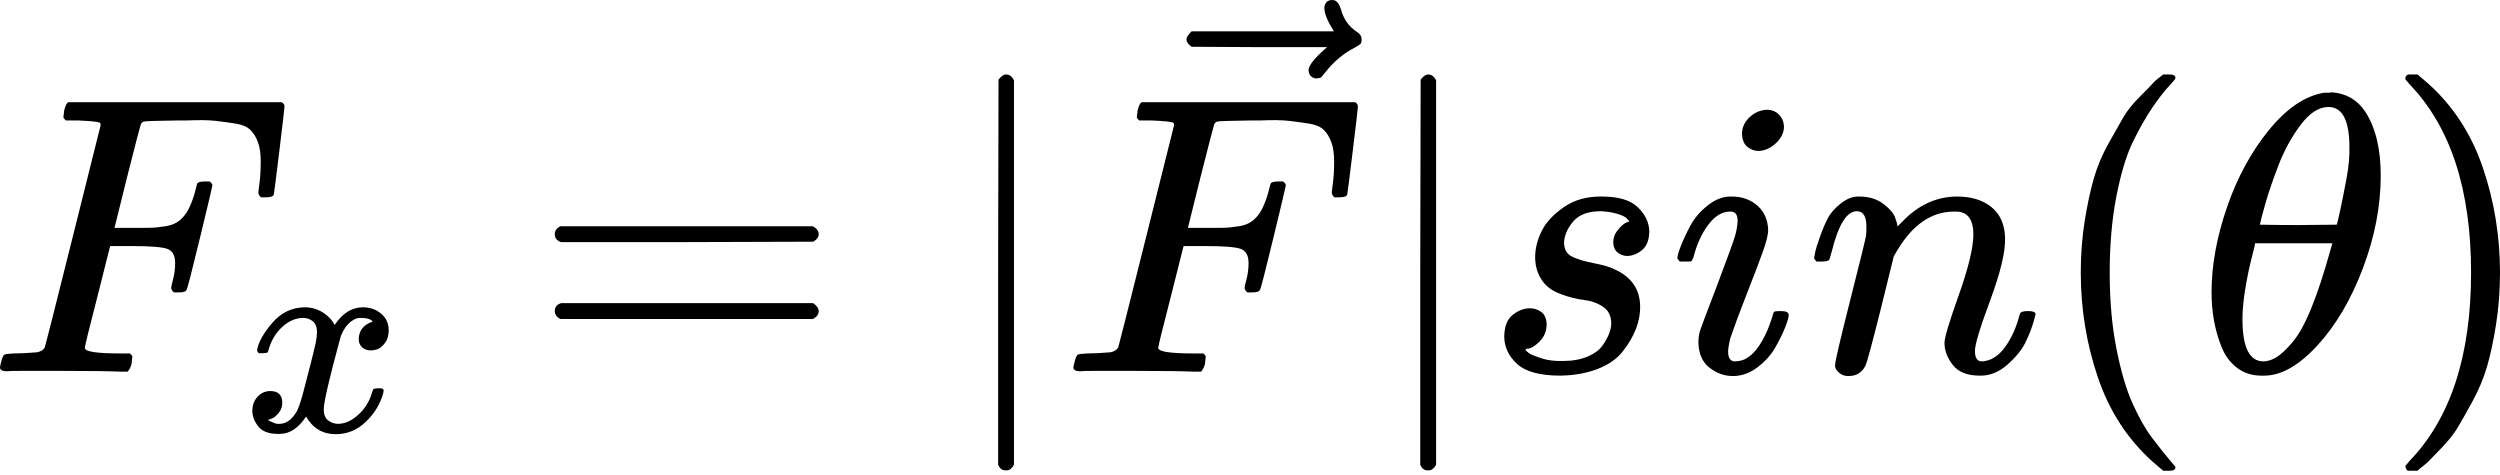 <svg width="200" height="38" viewBox="0 0 200 38" fill="none" xmlns="http://www.w3.org/2000/svg">
<path d="M0.539 29.702C0.18 29.702 0 29.596 0 29.385C0 29.343 0.032 29.195 0.095 28.941C0.18 28.603 0.264 28.413 0.349 28.371C0.433 28.329 0.676 28.297 1.078 28.276C1.648 28.276 2.282 28.244 2.98 28.181C3.276 28.117 3.476 27.99 3.582 27.8C3.624 27.695 4.374 24.725 5.833 18.893C7.291 13.06 8.03 10.101 8.052 10.017C8.052 9.869 8.009 9.795 7.925 9.795C7.756 9.732 7.196 9.679 6.245 9.637H5.262C5.135 9.51 5.072 9.425 5.072 9.383C5.072 9.341 5.093 9.161 5.135 8.844C5.22 8.485 5.325 8.263 5.452 8.178H22.538C22.686 8.263 22.76 8.379 22.76 8.527C22.76 8.633 22.623 9.816 22.348 12.077C22.073 14.339 21.925 15.501 21.904 15.564C21.862 15.712 21.651 15.786 21.27 15.786H20.89C20.742 15.681 20.668 15.543 20.668 15.374C20.668 15.353 20.7 15.099 20.763 14.613C20.826 14.127 20.858 13.567 20.858 12.933C20.858 12.299 20.784 11.782 20.636 11.38C20.488 10.979 20.288 10.651 20.034 10.397C19.78 10.144 19.389 9.975 18.861 9.89C18.333 9.806 17.794 9.732 17.244 9.668C16.695 9.605 15.934 9.594 14.962 9.637H14.233C12.5 9.658 11.581 9.689 11.475 9.732C11.37 9.774 11.296 9.858 11.253 9.985C11.232 10.006 10.873 11.391 10.175 14.138L9.161 18.227H10.905C10.968 18.227 11.211 18.227 11.634 18.227C12.056 18.227 12.352 18.216 12.521 18.195C12.69 18.174 12.923 18.142 13.219 18.1C13.514 18.058 13.768 17.984 13.979 17.878C14.191 17.773 14.37 17.646 14.518 17.498C14.793 17.244 15.025 16.896 15.216 16.452C15.406 16.008 15.543 15.607 15.628 15.247C15.712 14.888 15.765 14.698 15.786 14.677C15.85 14.571 16.05 14.518 16.389 14.518H16.769C16.917 14.624 16.991 14.73 16.991 14.835C16.991 14.899 16.663 16.283 16.008 18.988C15.353 21.693 14.994 23.088 14.93 23.172C14.888 23.32 14.677 23.394 14.296 23.394H13.916C13.768 23.267 13.694 23.14 13.694 23.014C13.694 22.95 13.747 22.718 13.853 22.316C13.958 21.915 14.011 21.492 14.011 21.048C14.011 20.435 13.8 20.055 13.377 19.907C12.954 19.759 12.014 19.685 10.556 19.685H8.812L7.798 23.711C7.122 26.331 6.784 27.705 6.784 27.832C6.784 28.128 7.724 28.276 9.605 28.276H10.397C10.524 28.402 10.588 28.477 10.588 28.498C10.588 28.519 10.566 28.73 10.524 29.132C10.44 29.406 10.334 29.607 10.207 29.734H9.668C8.802 29.692 7.206 29.671 4.882 29.671C3.508 29.671 2.462 29.671 1.743 29.671C1.025 29.671 0.623 29.681 0.539 29.702Z" fill="black"/>
<path d="M20.565 28.012C20.67 27.384 21.073 26.66 21.776 25.838C22.478 25.016 23.344 24.598 24.375 24.583C24.898 24.583 25.376 24.717 25.81 24.986C26.243 25.255 26.564 25.591 26.773 25.995C27.401 25.054 28.155 24.583 29.037 24.583C29.59 24.583 30.068 24.747 30.471 25.076C30.875 25.405 31.084 25.846 31.099 26.398C31.099 26.832 30.994 27.183 30.785 27.452C30.576 27.721 30.374 27.885 30.18 27.945C29.986 28.004 29.814 28.034 29.664 28.034C29.381 28.034 29.149 27.952 28.97 27.788C28.79 27.623 28.701 27.407 28.701 27.138C28.701 26.451 29.074 25.98 29.821 25.726C29.657 25.532 29.358 25.435 28.925 25.435C28.73 25.435 28.589 25.45 28.499 25.479C27.931 25.718 27.513 26.212 27.244 26.959C26.348 30.261 25.899 32.188 25.899 32.741C25.899 33.159 26.019 33.458 26.258 33.637C26.497 33.816 26.758 33.906 27.042 33.906C27.595 33.906 28.14 33.66 28.678 33.166C29.216 32.673 29.582 32.068 29.776 31.351C29.821 31.202 29.866 31.12 29.911 31.105C29.956 31.09 30.075 31.075 30.269 31.06H30.359C30.583 31.06 30.695 31.12 30.695 31.239C30.695 31.254 30.68 31.336 30.65 31.486C30.411 32.337 29.948 33.092 29.261 33.749C28.574 34.407 27.774 34.735 26.863 34.735C25.817 34.735 25.025 34.265 24.487 33.323C23.875 34.25 23.172 34.713 22.381 34.713H22.246C21.514 34.713 20.991 34.519 20.677 34.13C20.364 33.742 20.199 33.331 20.184 32.898C20.184 32.419 20.326 32.031 20.61 31.732C20.894 31.433 21.23 31.284 21.619 31.284C22.261 31.284 22.582 31.598 22.582 32.225C22.582 32.524 22.493 32.785 22.313 33.01C22.134 33.234 21.962 33.383 21.798 33.458C21.634 33.532 21.537 33.57 21.507 33.57L21.439 33.592C21.439 33.607 21.484 33.637 21.574 33.682C21.663 33.727 21.783 33.779 21.932 33.839C22.082 33.899 22.224 33.921 22.358 33.906C22.896 33.906 23.359 33.57 23.748 32.898C23.882 32.658 24.054 32.151 24.263 31.374C24.472 30.597 24.681 29.79 24.891 28.953C25.1 28.116 25.219 27.623 25.249 27.474C25.324 27.071 25.361 26.779 25.361 26.6C25.361 26.182 25.249 25.883 25.025 25.703C24.801 25.524 24.547 25.435 24.263 25.435C23.666 25.435 23.105 25.674 22.582 26.152C22.059 26.63 21.693 27.242 21.484 27.989C21.454 28.124 21.417 28.199 21.372 28.214C21.327 28.229 21.208 28.244 21.014 28.258H20.7C20.61 28.169 20.565 28.087 20.565 28.012Z" fill="black"/>
<path d="M44.385 18.734C44.385 18.459 44.533 18.248 44.829 18.1H65.022C65.338 18.269 65.497 18.481 65.497 18.734C65.497 18.967 65.349 19.168 65.053 19.337L54.973 19.368H44.892C44.554 19.263 44.385 19.051 44.385 18.734ZM44.385 24.884C44.385 24.567 44.554 24.356 44.892 24.25H65.053C65.349 24.461 65.497 24.673 65.497 24.884C65.497 25.159 65.338 25.37 65.022 25.518H44.829C44.533 25.37 44.385 25.159 44.385 24.884Z" fill="black"/>
<path d="M80.484 37.627H80.421C80.167 37.627 79.977 37.479 79.85 37.183V21.777L79.882 6.372C80.093 6.097 80.294 5.959 80.484 5.959C80.759 5.959 80.97 6.118 81.118 6.435V37.183C80.949 37.479 80.759 37.627 80.548 37.627H80.484Z" fill="black"/>
<path d="M86.412 29.702C86.053 29.702 85.873 29.596 85.873 29.385C85.873 29.343 85.905 29.195 85.968 28.941C86.053 28.603 86.137 28.413 86.222 28.371C86.306 28.329 86.549 28.297 86.951 28.276C87.522 28.276 88.156 28.244 88.853 28.181C89.149 28.117 89.35 27.99 89.455 27.8C89.498 27.695 90.248 24.725 91.706 18.893C93.164 13.06 93.904 10.101 93.925 10.017C93.925 9.869 93.883 9.795 93.798 9.795C93.629 9.732 93.069 9.679 92.118 9.637H91.135C91.008 9.51 90.945 9.425 90.945 9.383C90.945 9.341 90.966 9.161 91.008 8.844C91.093 8.485 91.199 8.263 91.326 8.178H108.411C108.559 8.263 108.633 8.379 108.633 8.527C108.633 8.633 108.496 9.816 108.221 12.077C107.946 14.339 107.799 15.501 107.777 15.564C107.735 15.712 107.524 15.786 107.143 15.786H106.763C106.615 15.681 106.541 15.543 106.541 15.374C106.541 15.353 106.573 15.099 106.636 14.613C106.7 14.127 106.731 13.567 106.731 12.933C106.731 12.299 106.657 11.782 106.509 11.38C106.362 10.979 106.161 10.651 105.907 10.397C105.654 10.144 105.263 9.975 104.734 9.89C104.206 9.806 103.667 9.732 103.118 9.668C102.568 9.605 101.807 9.594 100.835 9.637H100.106C98.373 9.658 97.454 9.689 97.348 9.732C97.243 9.774 97.169 9.858 97.126 9.985C97.105 10.006 96.746 11.391 96.049 14.138L95.034 18.227H96.778C96.841 18.227 97.084 18.227 97.507 18.227C97.93 18.227 98.225 18.216 98.394 18.195C98.564 18.174 98.796 18.142 99.092 18.1C99.388 18.058 99.641 17.984 99.853 17.878C100.064 17.773 100.244 17.646 100.391 17.498C100.666 17.244 100.899 16.896 101.089 16.452C101.279 16.008 101.416 15.607 101.501 15.247C101.585 14.888 101.638 14.698 101.659 14.677C101.723 14.571 101.924 14.518 102.262 14.518H102.642C102.79 14.624 102.864 14.73 102.864 14.835C102.864 14.899 102.536 16.283 101.881 18.988C101.226 21.693 100.867 23.088 100.804 23.172C100.761 23.32 100.55 23.394 100.17 23.394H99.789C99.641 23.267 99.567 23.14 99.567 23.014C99.567 22.95 99.62 22.718 99.726 22.316C99.832 21.915 99.884 21.492 99.884 21.048C99.884 20.435 99.673 20.055 99.25 19.907C98.828 19.759 97.887 19.685 96.429 19.685H94.686L93.671 23.711C92.995 26.331 92.657 27.705 92.657 27.832C92.657 28.128 93.597 28.276 95.478 28.276H96.271C96.397 28.402 96.461 28.477 96.461 28.498C96.461 28.519 96.44 28.73 96.397 29.132C96.313 29.406 96.207 29.607 96.08 29.734H95.541C94.675 29.692 93.079 29.671 90.755 29.671C89.381 29.671 88.335 29.671 87.617 29.671C86.898 29.671 86.497 29.681 86.412 29.702Z" fill="black"/>
<path d="M105.948 0.634C105.948 0.465 106.001 0.317 106.107 0.19C106.213 0.063 106.371 9.91672e-06 106.582 9.91672e-06C106.73 9.91672e-06 106.857 0.053 106.963 0.159C107.068 0.243 107.174 0.444 107.28 0.761C107.491 1.543 107.924 2.145 108.579 2.568C108.812 2.716 108.928 2.906 108.928 3.138C108.928 3.328 108.896 3.455 108.833 3.519C108.77 3.582 108.622 3.677 108.389 3.804C107.48 4.269 106.688 4.935 106.012 5.801C105.969 5.843 105.917 5.907 105.853 5.991C105.79 6.076 105.737 6.139 105.695 6.181C105.652 6.224 105.6 6.245 105.536 6.245C105.473 6.245 105.399 6.255 105.314 6.276C105.166 6.276 105.029 6.224 104.902 6.118C104.775 6.012 104.702 5.854 104.68 5.642C104.68 5.241 105.177 4.618 106.17 3.772H100.75L95.329 3.741C95.054 3.55 94.917 3.35 94.917 3.138C94.917 2.99 95.054 2.779 95.329 2.504H106.709C106.202 1.701 105.948 1.078 105.948 0.634Z" fill="black"/>
<path d="M114.254 37.627H114.19C113.937 37.627 113.746 37.479 113.62 37.183V21.777L113.651 6.372C113.863 6.097 114.063 5.959 114.254 5.959C114.528 5.959 114.74 6.118 114.888 6.435V37.183C114.718 37.479 114.528 37.627 114.317 37.627H114.254Z" fill="black"/>
<path d="M122.812 20.573C122.812 19.897 122.981 19.21 123.32 18.512C123.658 17.815 124.249 17.17 125.095 16.579C125.94 15.987 126.965 15.702 128.17 15.723C129.48 15.723 130.431 16.008 131.022 16.579C131.614 17.149 131.921 17.783 131.942 18.481C131.942 19.157 131.762 19.654 131.403 19.971C131.044 20.288 130.642 20.457 130.198 20.478C129.924 20.478 129.67 20.393 129.437 20.224C129.205 20.055 129.078 19.78 129.057 19.4C129.057 19.062 129.152 18.766 129.342 18.512C129.533 18.259 129.712 18.069 129.881 17.942C130.05 17.815 130.188 17.752 130.293 17.752C130.315 17.752 130.325 17.741 130.325 17.72C130.325 17.657 130.251 17.561 130.103 17.435C129.955 17.308 129.691 17.192 129.311 17.086C128.93 16.98 128.518 16.917 128.074 16.896C127.06 16.896 126.32 17.17 125.855 17.72C125.391 18.269 125.148 18.829 125.126 19.4C125.126 19.928 125.327 20.298 125.729 20.509C126.13 20.721 126.711 20.9 127.472 21.048C128.233 21.196 128.782 21.355 129.121 21.524C130.515 22.137 131.213 23.151 131.213 24.567C131.213 25.159 131.096 25.75 130.864 26.342C130.631 26.934 130.283 27.526 129.818 28.117C129.353 28.709 128.687 29.174 127.821 29.512C126.954 29.85 125.961 30.03 124.841 30.051C123.214 30.051 122.062 29.744 121.386 29.132C120.71 28.519 120.361 27.8 120.34 26.976C120.34 26.152 120.562 25.56 121.005 25.201C121.449 24.842 121.914 24.662 122.4 24.662C122.717 24.662 123.013 24.757 123.288 24.947C123.563 25.137 123.71 25.465 123.732 25.93C123.732 26.479 123.541 26.944 123.161 27.325C122.781 27.705 122.453 27.895 122.178 27.895C122.136 27.916 122.104 27.927 122.083 27.927C122.062 27.927 122.052 27.948 122.052 27.99C122.073 28.054 122.157 28.138 122.305 28.244C122.453 28.35 122.781 28.487 123.288 28.656C123.795 28.825 124.376 28.899 125.031 28.878C125.792 28.878 126.447 28.762 126.997 28.529C127.546 28.297 127.948 28.001 128.201 27.642C128.455 27.282 128.634 26.955 128.74 26.659C128.846 26.363 128.899 26.099 128.899 25.867C128.899 25.275 128.677 24.831 128.233 24.535C127.789 24.239 127.282 24.06 126.711 23.996C126.141 23.933 125.517 23.774 124.841 23.521C124.165 23.267 123.668 22.897 123.351 22.411C122.992 21.883 122.812 21.27 122.812 20.573Z" fill="black"/>
<path d="M139.359 10.714C139.359 10.207 139.56 9.763 139.962 9.383C140.363 9.003 140.828 8.802 141.356 8.781C141.737 8.781 142.054 8.907 142.307 9.161C142.561 9.415 142.698 9.732 142.719 10.112C142.719 10.598 142.508 11.042 142.085 11.443C141.663 11.845 141.198 12.056 140.691 12.077C140.374 12.077 140.078 11.972 139.803 11.76C139.528 11.549 139.38 11.2 139.359 10.714ZM134.192 20.636C134.192 20.467 134.287 20.14 134.478 19.654C134.668 19.168 134.921 18.629 135.238 18.037C135.555 17.445 136.02 16.906 136.633 16.42C137.246 15.934 137.88 15.702 138.535 15.723C139.359 15.723 140.046 15.966 140.596 16.452C141.145 16.938 141.43 17.593 141.452 18.417C141.452 18.776 141.304 19.368 141.008 20.192C140.712 21.017 140.289 22.126 139.74 23.521C139.19 24.916 138.747 26.11 138.408 27.103C138.303 27.568 138.25 27.906 138.25 28.117C138.25 28.645 138.43 28.91 138.789 28.91C138.979 28.91 139.18 28.878 139.391 28.815C139.602 28.751 139.845 28.603 140.12 28.371C140.395 28.138 140.68 27.768 140.976 27.261C141.272 26.754 141.536 26.131 141.769 25.391C141.832 25.137 141.885 24.99 141.927 24.947C141.969 24.905 142.149 24.884 142.466 24.884C142.889 24.884 143.1 24.99 143.1 25.201C143.1 25.37 143.005 25.698 142.815 26.184C142.624 26.67 142.36 27.209 142.022 27.8C141.684 28.392 141.208 28.92 140.596 29.385C139.983 29.85 139.328 30.083 138.63 30.083C137.954 30.083 137.331 29.861 136.76 29.417C136.189 28.973 135.894 28.297 135.872 27.388C135.872 27.029 135.925 26.691 136.031 26.374C136.137 26.057 136.591 24.852 137.394 22.76C138.197 20.626 138.662 19.347 138.789 18.924C138.916 18.502 138.99 18.09 139.011 17.688C139.011 17.181 138.831 16.927 138.472 16.927H138.408C137.774 16.927 137.193 17.276 136.665 17.974C136.137 18.671 135.735 19.558 135.46 20.636C135.439 20.657 135.418 20.689 135.397 20.731C135.376 20.774 135.365 20.805 135.365 20.826C135.365 20.848 135.344 20.869 135.302 20.89C135.26 20.911 135.228 20.922 135.207 20.922C135.186 20.922 135.143 20.922 135.08 20.922C135.017 20.922 134.932 20.922 134.826 20.922H134.383C134.256 20.795 134.192 20.7 134.192 20.636Z" fill="black"/>
<path d="M145.129 20.636C145.15 20.509 145.181 20.34 145.224 20.129C145.266 19.918 145.393 19.516 145.604 18.924C145.815 18.333 146.027 17.836 146.238 17.435C146.449 17.033 146.798 16.642 147.284 16.262C147.77 15.881 148.256 15.702 148.742 15.723C149.503 15.723 150.137 15.913 150.644 16.293C151.151 16.674 151.468 17.033 151.595 17.371C151.722 17.709 151.785 17.931 151.785 18.037C151.785 18.079 151.796 18.1 151.817 18.1L152.166 17.752C153.455 16.399 154.924 15.723 156.572 15.723C157.713 15.723 158.632 16.008 159.33 16.579C160.027 17.149 160.387 17.984 160.408 19.083C160.429 20.182 160.027 21.841 159.203 24.06C158.379 26.279 157.977 27.621 157.998 28.085C157.998 28.635 158.178 28.91 158.537 28.91C158.664 28.91 158.759 28.899 158.823 28.878C159.436 28.772 159.985 28.371 160.471 27.673C160.957 26.976 161.327 26.131 161.581 25.137C161.623 24.968 161.834 24.884 162.214 24.884C162.637 24.884 162.848 24.968 162.848 25.137C162.848 25.159 162.806 25.317 162.722 25.613C162.553 26.226 162.32 26.828 162.024 27.42C161.728 28.012 161.242 28.603 160.566 29.195C159.89 29.787 159.161 30.072 158.379 30.051C157.386 30.051 156.667 29.766 156.223 29.195C155.78 28.624 155.558 28.033 155.558 27.42C155.558 27.018 155.938 25.75 156.699 23.616C157.46 21.482 157.851 19.875 157.872 18.798C157.872 17.551 157.407 16.927 156.477 16.927H156.318C154.501 16.927 152.969 17.995 151.722 20.129L151.5 20.509L150.454 24.757C149.757 27.526 149.355 29.015 149.25 29.227C148.975 29.797 148.52 30.083 147.886 30.083C147.612 30.083 147.39 30.019 147.221 29.892C147.052 29.766 146.935 29.639 146.872 29.512C146.809 29.385 146.788 29.279 146.809 29.195C146.809 28.92 147.21 27.198 148.013 24.028C148.816 20.858 149.239 19.136 149.281 18.861C149.302 18.755 149.313 18.512 149.313 18.132C149.313 17.308 149.059 16.896 148.552 16.896C147.749 16.896 147.083 17.952 146.555 20.066C146.428 20.488 146.365 20.71 146.365 20.731C146.323 20.858 146.122 20.922 145.763 20.922H145.319C145.192 20.795 145.129 20.7 145.129 20.636Z" fill="black"/>
<path d="M166.462 21.809C166.462 20.351 166.568 18.967 166.779 17.657C166.991 16.346 167.234 15.216 167.508 14.265C167.783 13.314 168.174 12.384 168.681 11.475C169.188 10.566 169.59 9.858 169.886 9.351C170.182 8.844 170.625 8.295 171.217 7.703C171.809 7.111 172.158 6.752 172.263 6.625C172.369 6.498 172.633 6.276 173.056 5.959H173.468H173.595C173.89 5.959 174.038 6.055 174.038 6.245C174.038 6.308 173.859 6.53 173.499 6.91C173.14 7.291 172.707 7.851 172.2 8.59C171.693 9.33 171.175 10.239 170.647 11.317C170.118 12.394 169.674 13.853 169.315 15.691C168.956 17.53 168.776 19.569 168.776 21.809C168.776 24.049 168.956 26.078 169.315 27.895C169.674 29.713 170.108 31.181 170.615 32.301C171.122 33.422 171.64 34.33 172.168 35.028C172.696 35.725 173.14 36.285 173.499 36.708C173.859 37.13 174.038 37.352 174.038 37.373C174.038 37.564 173.88 37.659 173.563 37.659H173.468H173.056L172.168 36.898C170.182 35.102 168.734 32.861 167.825 30.178C166.917 27.494 166.462 24.704 166.462 21.809Z" fill="black"/>
<path d="M176.923 23.394C176.923 21.238 177.335 18.967 178.159 16.579C178.983 14.191 180.103 12.13 181.519 10.397C182.935 8.664 184.404 7.671 185.926 7.418C185.947 7.418 186.031 7.418 186.179 7.418C186.327 7.418 186.454 7.407 186.56 7.386C187.701 7.47 188.588 7.988 189.222 8.939C190.046 10.207 190.459 11.908 190.459 14.043C190.459 16.473 189.983 18.946 189.032 21.46C188.081 23.975 186.866 26.036 185.387 27.642C183.907 29.248 182.491 30.051 181.139 30.051H180.917C180.156 30.051 179.501 29.84 178.952 29.417C178.402 28.994 177.99 28.434 177.715 27.737C177.441 27.039 177.24 26.331 177.113 25.613C176.986 24.895 176.923 24.155 176.923 23.394ZM187.954 11.792C187.954 9.637 187.394 8.559 186.274 8.559C185.513 8.559 184.774 9.034 184.055 9.985C183.337 10.936 182.745 12.014 182.28 13.219C181.815 14.423 181.456 15.48 181.202 16.389C180.949 17.297 180.811 17.826 180.79 17.974C181.826 17.995 182.851 18.005 183.865 18.005L186.94 17.974C186.961 17.952 187.046 17.604 187.194 16.927C187.341 16.251 187.511 15.406 187.701 14.391C187.891 13.377 187.975 12.511 187.954 11.792ZM179.396 25.55C179.396 27.79 179.956 28.91 181.076 28.91C181.393 28.91 181.731 28.804 182.09 28.593C182.449 28.381 182.882 27.98 183.39 27.388C183.897 26.796 184.404 25.877 184.911 24.63C185.418 23.384 185.926 21.841 186.433 20.002L186.591 19.463H180.41C180.41 19.527 180.315 19.928 180.125 20.668C179.934 21.407 179.765 22.232 179.617 23.14C179.469 24.049 179.396 24.852 179.396 25.55Z" fill="black"/>
<path d="M192.582 5.991L192.709 5.959C192.815 5.959 192.921 5.959 193.026 5.959H193.407L194.294 6.72C196.281 8.517 197.728 10.757 198.637 13.441C199.546 16.124 200 18.914 200 21.809C200 23.246 199.894 24.63 199.683 25.962C199.472 27.293 199.229 28.424 198.954 29.354C198.679 30.283 198.288 31.213 197.781 32.143C197.274 33.073 196.872 33.781 196.576 34.267C196.281 34.753 195.847 35.292 195.277 35.883C194.706 36.475 194.368 36.824 194.262 36.93C194.157 37.035 193.914 37.236 193.533 37.532C193.47 37.595 193.428 37.638 193.407 37.659H193.026C192.857 37.659 192.741 37.659 192.677 37.659C192.614 37.659 192.561 37.627 192.519 37.564C192.477 37.5 192.445 37.405 192.424 37.278C192.445 37.257 192.561 37.12 192.773 36.866C196.048 33.464 197.686 28.445 197.686 21.809C197.686 15.173 196.048 10.154 192.773 6.752C192.561 6.498 192.445 6.361 192.424 6.34C192.424 6.171 192.477 6.055 192.582 5.991Z" fill="black"/>
</svg>
